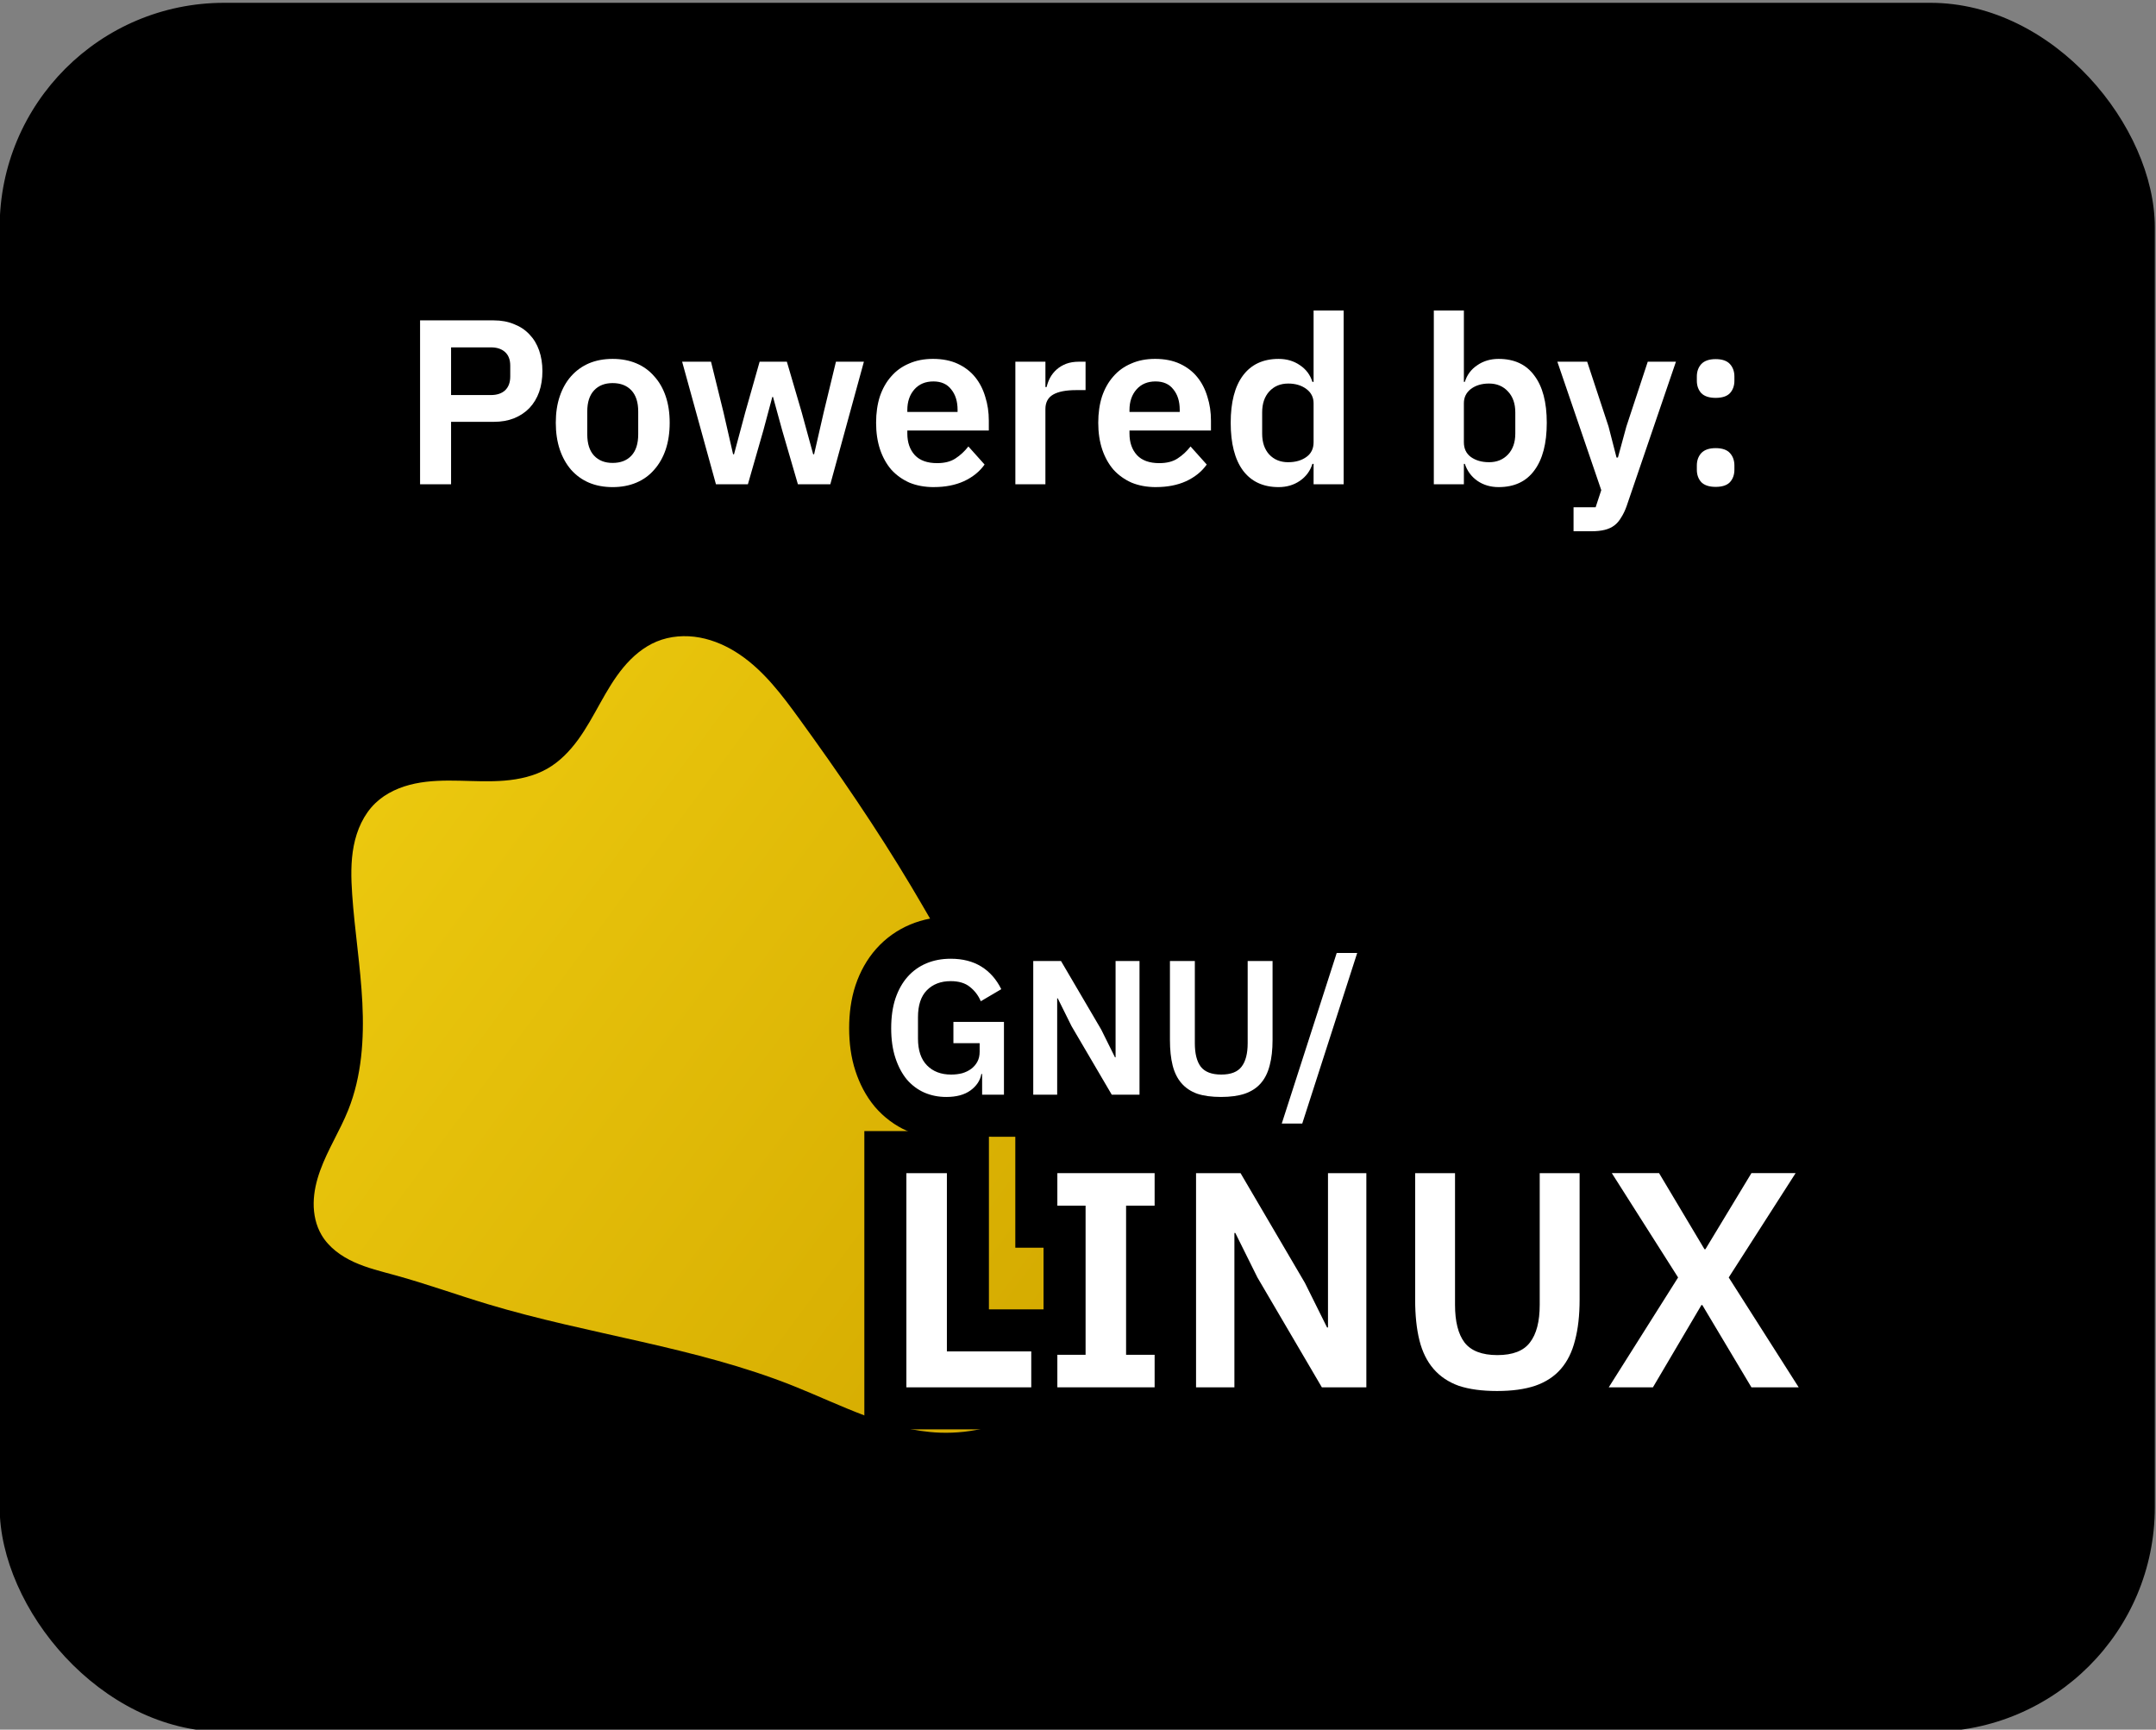 <?xml version="1.0" encoding="UTF-8" standalone="no"?>
<!-- Created with Inkscape (http://www.inkscape.org/) -->

<svg
   xmlns:dc="http://purl.org/dc/elements/1.1/"
   xmlns:cc="http://creativecommons.org/ns#"
   xmlns:rdf="http://www.w3.org/1999/02/22-rdf-syntax-ns#"
   xmlns:svg="http://www.w3.org/2000/svg"
   xmlns="http://www.w3.org/2000/svg"
   xmlns:xlink="http://www.w3.org/1999/xlink"
   xmlns:sodipodi="http://sodipodi.sourceforge.net/DTD/sodipodi-0.dtd"
   xmlns:inkscape="http://www.inkscape.org/namespaces/inkscape"
   width="200mm"
   height="160.449mm"
   viewBox="0 0 200 160.449"
   version="1.1"
   id="svg1059"
   sodipodi:docname="poweredbygnu1.svg"
   inkscape:version="0.92.5 (2060ec1f9f, 2020-04-08)">
  <rect x="0" y="0" width="200" height="160.449" fill="#808080" stroke="none"/>
  <defs
     id="defs1053">
    <linearGradient
       inkscape:collect="always"
       xlink:href="#linearGradient2359"
       id="linearGradient974"
       gradientUnits="userSpaceOnUse"
       x1="104.287"
       y1="300.143"
       x2="189.878"
       y2="363.426" />
    <linearGradient
       id="linearGradient2359"
       inkscape:collect="always">
      <stop
         id="stop2355"
         offset="0"
         style="stop-color:#ebc80e;stop-opacity:1" />
      <stop
         id="stop2357"
         offset="1"
         style="stop-color:#d4aa00;stop-opacity:1" />
    </linearGradient>
    <inkscape:path-effect
       is_visible="true"
       id="path-effect4669-1-5-2-3-1"
       effect="spiro" />
  </defs>
  <sodipodi:namedview
     id="base"
     pagecolor="#ffffff"
     bordercolor="#666666"
     borderopacity="1.0"
     inkscape:pageopacity="0.0"
     inkscape:pageshadow="2"
     inkscape:zoom="0.35"
     inkscape:cx="667.01472"
     inkscape:cy="194.81066"
     inkscape:document-units="mm"
     inkscape:current-layer="g996"
     showgrid="false"
     inkscape:snap-page="true"
     inkscape:window-width="1280"
     inkscape:window-height="650"
     inkscape:window-x="0"
     inkscape:window-y="0"
     inkscape:window-maximized="1"
     inkscape:snap-bbox="true"
     inkscape:bbox-paths="true"
     inkscape:bbox-nodes="true"
     inkscape:snap-bbox-edge-midpoints="true"
     inkscape:snap-bbox-midpoints="true" />
  <g
     inkscape:label="Layer 1"
     inkscape:groupmode="layer"
     id="layer1"
     transform="translate(0,-136.551)">
    <g
       transform="matrix(0.899,0,0,0.899,-80.116,802.222)"
       id="g1024">
      <rect
         ry="23.166"
         rx="23.166"
         y="-740.167"
         x="89.082"
         height="178.405"
         width="222.382"
         id="rect862"
         style="fill:#000000;fill-opacity:1;stroke:none;stroke-width:2.545;stroke-linecap:round;stroke-miterlimit:4;stroke-dasharray:none;stroke-opacity:1" />
      <g
         transform="translate(-9.965,-6.215)"
         id="g1009">
        <g
           id="g983"
           transform="translate(355.632,-333.169)">
          <g
             id="g996"
             transform="translate(0,10.583)">
            <path
               transform="matrix(0.872,0,0,0.872,-308.757,-590.508)"
               style="fill:url(#linearGradient974);fill-opacity:1;stroke:none"
               d="m 137.577,281.019 c 1.599,-0.663 3.398,-0.784 5.101,-0.47 1.703,0.314 3.311,1.049 4.743,2.022 2.864,1.946 4.988,4.778 7.023,7.58 4.672,6.434 9.169,13.002 13.245,19.829 3.306,5.538 6.344,11.257 10.164,16.453 2.494,3.392 5.307,6.539 7.813,9.922 2.506,3.383 4.728,7.056 5.839,11.117 1.444,5.277 0.885,11.093 -1.627,15.953 -1.767,3.419 -4.476,6.352 -7.772,8.339 -3.296,1.987 -7.171,3.014 -11.016,2.87 -6.114,-0.229 -11.699,-3.285 -17.384,-5.549 -11.581,-4.612 -24.16,-6.059 -36.097,-9.652 -3.669,-1.104 -7.276,-2.411 -10.97,-3.426 -1.641,-0.451 -3.309,-0.848 -4.859,-1.551 -1.55,-0.703 -3,-1.749 -3.862,-3.217 -0.666,-1.134 -0.948,-2.47 -0.93,-3.786 0.018,-1.316 0.326,-2.615 0.774,-3.852 0.896,-2.474 2.343,-4.714 3.32,-7.157 1.595,-3.989 1.882,-8.388 1.667,-12.679 -0.215,-4.291 -0.911,-8.545 -1.205,-12.831 -0.131,-1.914 -0.181,-3.853 0.185,-5.736 0.365,-1.883 1.176,-3.725 2.558,-5.055 1.274,-1.227 2.965,-1.955 4.696,-2.317 1.732,-0.361 3.515,-0.377 5.284,-0.338 1.768,0.04 3.541,0.134 5.304,-0.011 1.763,-0.145 3.533,-0.541 5.069,-1.418 1.46,-0.834 2.654,-2.075 3.644,-3.434 0.989,-1.36 1.789,-2.846 2.609,-4.314 0.82,-1.468 1.668,-2.932 2.742,-4.226 1.073,-1.295 2.389,-2.423 3.943,-3.067 z"
               id="path4635-1-3-7-5-87"
               inkscape:connector-curvature="0"
               sodipodi:nodetypes="ssssssssssssssss"
               inkscape:path-effect="#path-effect4669-1-5-2-3-1"
               inkscape:original-d="m 137.57703,281.0191 c 6.32494,-1.3585 11.99755,4.87308 16.86679,9.13228 6.42572,5.62067 -8.54781,26.01622 13.24488,19.8293 5.86081,-1.66388 6.89528,11.31183 10.16415,16.45304 4.09971,6.44793 11.58575,13.6827 13.65231,21.03883 1.58383,5.63779 1.34339,10.90606 -1.62666,15.95302 -3.57124,6.06857 -11.7907,10.42929 -18.78877,11.20919 -5.73056,0.63864 -11.87822,-3.8351 -17.38362,-5.54906 -12.31617,-3.83432 -23.77946,-5.82074 -36.09666,-9.65174 -2.50091,-0.77785 -8.28361,-2.638 -10.96988,-3.42629 -4.51043,-1.3236 -6.46556,-0.99271 -8.72046,-4.76819 -2.68251,-4.49147 0.68051,-9.72669 3.16379,-14.79408 4.06995,-8.30524 1.91195,-17.82603 0.46203,-25.51057 -0.92235,-4.8884 -0.66071,-7.92707 2.7425,-10.79139 4.99476,-4.20385 14.53027,-1.53186 20.35272,-4.08305 5.82246,-2.55119 6.66365,-13.6939 12.93688,-15.04129 z" />
            <g
               aria-label="GNU/
LINUX"
               style="font-style:normal;font-variant:normal;font-weight:600;font-stretch:normal;font-size:31.662px;line-height:1.25;font-family:'IBM Plex Sans';-inkscape-font-specification:'IBM Plex Sans Semi-Bold';letter-spacing:0px;word-spacing:0px;fill:#000000;fill-opacity:1;stroke:#000000;stroke-width:8.676;stroke-miterlimit:4;stroke-dasharray:none"
               id="text502-92">
              <path
                 d="m -155.209,-300.837 h -0.079 q -0.178,1.008 -1.126,1.699 -0.929,0.672 -2.489,0.672 -1.225,0 -2.272,-0.454 -1.027,-0.454 -1.798,-1.343 -0.751,-0.909 -1.185,-2.232 -0.435,-1.324 -0.435,-3.062 0,-1.738 0.435,-3.062 0.454,-1.343 1.264,-2.252 0.81,-0.909 1.936,-1.383 1.126,-0.474 2.509,-0.474 1.857,0 3.161,0.81 1.304,0.81 2.055,2.331 l -2.114,1.245 q -0.375,-0.889 -1.126,-1.482 -0.731,-0.593 -1.976,-0.593 -1.541,0 -2.469,0.948 -0.909,0.929 -0.909,2.766 v 2.213 q 0,1.818 0.929,2.766 0.929,0.948 2.489,0.948 0.612,0 1.146,-0.138 0.533,-0.158 0.929,-0.454 0.395,-0.296 0.632,-0.731 0.237,-0.435 0.237,-1.027 v -0.889 h -2.707 v -2.193 h 5.215 v 7.507 h -2.252 z"
                 style="font-style:normal;font-variant:normal;font-weight:600;font-stretch:normal;font-size:19.756px;font-family:'IBM Plex Sans';-inkscape-font-specification:'IBM Plex Sans Semi-Bold';fill:#000000;stroke:#000000;stroke-width:8.676;stroke-miterlimit:4;stroke-dasharray:none"
                 id="path1346" />
              <path
                 d="m -145.983,-305.776 -1.422,-2.865 h -0.059 v 9.937 h -2.469 v -13.789 h 2.865 l 4.149,7.072 1.422,2.865 h 0.059 v -9.937 h 2.469 v 13.789 h -2.865 z"
                 style="font-style:normal;font-variant:normal;font-weight:600;font-stretch:normal;font-size:19.756px;font-family:'IBM Plex Sans';-inkscape-font-specification:'IBM Plex Sans Semi-Bold';fill:#000000;stroke:#000000;stroke-width:8.676;stroke-miterlimit:4;stroke-dasharray:none"
                 id="path1348" />
              <path
                 d="m -133.26,-312.493 v 8.475 q 0,1.62 0.612,2.43 0.632,0.81 2.114,0.81 1.482,0 2.094,-0.81 0.632,-0.81 0.632,-2.43 v -8.475 h 2.568 v 8.139 q 0,1.521 -0.296,2.627 -0.277,1.106 -0.909,1.837 -0.632,0.731 -1.659,1.087 -1.008,0.336 -2.45,0.336 -1.462,0 -2.469,-0.336 -0.988,-0.356 -1.62,-1.087 -0.632,-0.731 -0.909,-1.837 -0.277,-1.106 -0.277,-2.627 v -8.139 z"
                 style="font-style:normal;font-variant:normal;font-weight:600;font-stretch:normal;font-size:19.756px;font-family:'IBM Plex Sans';-inkscape-font-specification:'IBM Plex Sans Semi-Bold';fill:#000000;stroke:#000000;stroke-width:8.676;stroke-miterlimit:4;stroke-dasharray:none"
                 id="path1350" />
              <path
                 d="m -124.291,-295.72 5.67,-17.602 h 2.114 l -5.67,17.602 z"
                 style="font-style:normal;font-variant:normal;font-weight:600;font-stretch:normal;font-size:19.756px;font-family:'IBM Plex Sans';-inkscape-font-specification:'IBM Plex Sans Semi-Bold';fill:#000000;stroke:#000000;stroke-width:8.676;stroke-miterlimit:4;stroke-dasharray:none"
                 id="path1352" />
              <path
                 d="m -163.024,-268.506 v -22.1 h 4.179 v 18.396 h 8.707 v 3.704 z"
                 style="font-style:normal;font-variant:normal;font-weight:600;font-stretch:normal;font-family:'IBM Plex Sans';-inkscape-font-specification:'IBM Plex Sans Semi-Bold';fill:#000000;stroke:#000000;stroke-width:8.676;stroke-miterlimit:4;stroke-dasharray:none"
                 id="path1354" />
              <path
                 d="m -147.446,-268.506 v -3.356 h 2.913 v -15.388 h -2.913 v -3.356 h 10.037 v 3.356 h -2.945 v 15.388 h 2.945 v 3.356 z"
                 style="font-style:normal;font-variant:normal;font-weight:600;font-stretch:normal;font-family:'IBM Plex Sans';-inkscape-font-specification:'IBM Plex Sans Semi-Bold';fill:#000000;stroke:#000000;stroke-width:8.676;stroke-miterlimit:4;stroke-dasharray:none"
                 id="path1356" />
              <path
                 d="m -126.802,-279.841 -2.28,-4.591 h -0.095 v 15.926 h -3.958 v -22.1 h 4.591 l 6.649,11.335 2.28,4.591 h 0.095 v -15.926 h 3.958 v 22.1 h -4.591 z"
                 style="font-style:normal;font-variant:normal;font-weight:600;font-stretch:normal;font-family:'IBM Plex Sans';-inkscape-font-specification:'IBM Plex Sans Semi-Bold';fill:#000000;stroke:#000000;stroke-width:8.676;stroke-miterlimit:4;stroke-dasharray:none"
                 id="path1358" />
              <path
                 d="m -106.412,-290.606 v 13.583 q 0,2.596 0.982,3.894 1.013,1.298 3.388,1.298 2.375,0 3.356,-1.298 1.013,-1.298 1.013,-3.894 v -13.583 h 4.116 v 13.045 q 0,2.438 -0.475,4.211 -0.443,1.773 -1.456,2.945 -1.013,1.171 -2.66,1.741 -1.615,0.538 -3.926,0.538 -2.343,0 -3.958,-0.538 -1.583,-0.57 -2.596,-1.741 -1.013,-1.171 -1.456,-2.945 -0.443,-1.773 -0.443,-4.211 v -13.045 z"
                 style="font-style:normal;font-variant:normal;font-weight:600;font-stretch:normal;font-family:'IBM Plex Sans';-inkscape-font-specification:'IBM Plex Sans Semi-Bold';fill:#000000;stroke:#000000;stroke-width:8.676;stroke-miterlimit:4;stroke-dasharray:none"
                 id="path1360" />
              <path
                 d="m -70.951,-268.506 h -4.876 l -5.066,-8.485 h -0.095 l -5.003,8.485 h -4.559 l 7.156,-11.335 -6.839,-10.765 h 4.876 l 4.686,7.852 h 0.095 l 4.749,-7.852 h 4.559 l -6.902,10.765 z"
                 style="font-style:normal;font-variant:normal;font-weight:600;font-stretch:normal;font-family:'IBM Plex Sans';-inkscape-font-specification:'IBM Plex Sans Semi-Bold';fill:#000000;stroke:#000000;stroke-width:8.676;stroke-miterlimit:4;stroke-dasharray:none"
                 id="path1362" />
            </g>
            <g
               aria-label="GNU/
LINUX"
               style="font-style:normal;font-variant:normal;font-weight:600;font-stretch:normal;font-size:31.662px;line-height:1.25;font-family:'IBM Plex Sans';-inkscape-font-specification:'IBM Plex Sans Semi-Bold';letter-spacing:0px;word-spacing:0px;fill:#ffffff;fill-opacity:1;stroke:none;stroke-width:0.792"
               id="text502-6-37">
              <path
                 d="m -155.209,-300.837 h -0.079 q -0.178,1.008 -1.126,1.699 -0.929,0.672 -2.489,0.672 -1.225,0 -2.272,-0.454 -1.027,-0.454 -1.798,-1.343 -0.751,-0.909 -1.185,-2.232 -0.435,-1.324 -0.435,-3.062 0,-1.738 0.435,-3.062 0.454,-1.343 1.264,-2.252 0.81,-0.909 1.936,-1.383 1.126,-0.474 2.509,-0.474 1.857,0 3.161,0.81 1.304,0.81 2.055,2.331 l -2.114,1.245 q -0.375,-0.889 -1.126,-1.482 -0.731,-0.593 -1.976,-0.593 -1.541,0 -2.469,0.948 -0.909,0.929 -0.909,2.766 v 2.213 q 0,1.818 0.929,2.766 0.929,0.948 2.489,0.948 0.612,0 1.146,-0.138 0.533,-0.158 0.929,-0.454 0.395,-0.296 0.632,-0.731 0.237,-0.435 0.237,-1.027 v -0.889 h -2.707 v -2.193 h 5.215 v 7.507 h -2.252 z"
                 style="font-style:normal;font-variant:normal;font-weight:600;font-stretch:normal;font-size:19.756px;font-family:'IBM Plex Sans';-inkscape-font-specification:'IBM Plex Sans Semi-Bold';fill:#ffffff;stroke-width:0.792"
                 id="path1365" />
              <path
                 d="m -145.983,-305.776 -1.422,-2.865 h -0.059 v 9.937 h -2.469 v -13.789 h 2.865 l 4.149,7.072 1.422,2.865 h 0.059 v -9.937 h 2.469 v 13.789 h -2.865 z"
                 style="font-style:normal;font-variant:normal;font-weight:600;font-stretch:normal;font-size:19.756px;font-family:'IBM Plex Sans';-inkscape-font-specification:'IBM Plex Sans Semi-Bold';fill:#ffffff;stroke-width:0.792"
                 id="path1367" />
              <path
                 d="m -133.26,-312.493 v 8.475 q 0,1.62 0.612,2.43 0.632,0.81 2.114,0.81 1.482,0 2.094,-0.81 0.632,-0.81 0.632,-2.43 v -8.475 h 2.568 v 8.139 q 0,1.521 -0.296,2.627 -0.277,1.106 -0.909,1.837 -0.632,0.731 -1.659,1.087 -1.008,0.336 -2.45,0.336 -1.462,0 -2.469,-0.336 -0.988,-0.356 -1.62,-1.087 -0.632,-0.731 -0.909,-1.837 -0.277,-1.106 -0.277,-2.627 v -8.139 z"
                 style="font-style:normal;font-variant:normal;font-weight:600;font-stretch:normal;font-size:19.756px;font-family:'IBM Plex Sans';-inkscape-font-specification:'IBM Plex Sans Semi-Bold';fill:#ffffff;stroke-width:0.792"
                 id="path1369" />
              <path
                 d="m -124.291,-295.72 5.67,-17.602 h 2.114 l -5.67,17.602 z"
                 style="font-style:normal;font-variant:normal;font-weight:600;font-stretch:normal;font-size:19.756px;font-family:'IBM Plex Sans';-inkscape-font-specification:'IBM Plex Sans Semi-Bold';fill:#ffffff;stroke-width:0.792"
                 id="path1371" />
              <path
                 d="m -163.024,-268.506 v -22.1 h 4.179 v 18.396 h 8.707 v 3.704 z"
                 style="font-style:normal;font-variant:normal;font-weight:600;font-stretch:normal;font-family:'IBM Plex Sans';-inkscape-font-specification:'IBM Plex Sans Semi-Bold';fill:#ffffff;stroke-width:0.792"
                 id="path1373" />
              <path
                 d="m -147.446,-268.506 v -3.356 h 2.913 v -15.388 h -2.913 v -3.356 h 10.037 v 3.356 h -2.945 v 15.388 h 2.945 v 3.356 z"
                 style="font-style:normal;font-variant:normal;font-weight:600;font-stretch:normal;font-family:'IBM Plex Sans';-inkscape-font-specification:'IBM Plex Sans Semi-Bold';fill:#ffffff;stroke-width:0.792"
                 id="path1375" />
              <path
                 d="m -126.802,-279.841 -2.28,-4.591 h -0.095 v 15.926 h -3.958 v -22.1 h 4.591 l 6.649,11.335 2.28,4.591 h 0.095 v -15.926 h 3.958 v 22.1 h -4.591 z"
                 style="font-style:normal;font-variant:normal;font-weight:600;font-stretch:normal;font-family:'IBM Plex Sans';-inkscape-font-specification:'IBM Plex Sans Semi-Bold';fill:#ffffff;stroke-width:0.792"
                 id="path1377" />
              <path
                 d="m -106.412,-290.606 v 13.583 q 0,2.596 0.982,3.894 1.013,1.298 3.388,1.298 2.375,0 3.356,-1.298 1.013,-1.298 1.013,-3.894 v -13.583 h 4.116 v 13.045 q 0,2.438 -0.475,4.211 -0.443,1.773 -1.456,2.945 -1.013,1.171 -2.66,1.741 -1.615,0.538 -3.926,0.538 -2.343,0 -3.958,-0.538 -1.583,-0.57 -2.596,-1.741 -1.013,-1.171 -1.456,-2.945 -0.443,-1.773 -0.443,-4.211 v -13.045 z"
                 style="font-style:normal;font-variant:normal;font-weight:600;font-stretch:normal;font-family:'IBM Plex Sans';-inkscape-font-specification:'IBM Plex Sans Semi-Bold';fill:#ffffff;stroke-width:0.792"
                 id="path1379" />
              <path
                 d="m -70.951,-268.506 h -4.876 l -5.066,-8.485 h -0.095 l -5.003,8.485 h -4.559 l 7.156,-11.335 -6.839,-10.765 h 4.876 l 4.686,7.852 h 0.095 l 4.749,-7.852 h 4.559 l -6.902,10.765 z"
                 style="font-style:normal;font-variant:normal;font-weight:600;font-stretch:normal;font-family:'IBM Plex Sans';-inkscape-font-specification:'IBM Plex Sans Semi-Bold';fill:#ffffff;stroke-width:0.792"
                 id="path1381" />
            </g>
          </g>
          <g
             aria-label="Powered by:"
             style="font-style:normal;font-variant:normal;font-weight:600;font-stretch:normal;font-size:24.231px;line-height:1.25;font-family:'IBM Plex Sans';-inkscape-font-specification:'IBM Plex Sans Semi-Bold';letter-spacing:0px;word-spacing:0px;fill:#ffffff;fill-opacity:1;stroke:none;stroke-width:0.606"
             id="text987">
            <path
               d="m -213.205,-351.102 v -16.913 h 7.609 q 1.163,0 2.084,0.388 0.945,0.363 1.599,1.066 0.654,0.678 0.993,1.648 0.339,0.969 0.339,2.132 0,1.187 -0.339,2.157 -0.339,0.945 -0.993,1.648 -0.654,0.678 -1.599,1.066 -0.921,0.363 -2.084,0.363 h -4.41 v 6.445 z m 3.199,-9.208 h 4.119 q 0.921,0 1.454,-0.485 0.533,-0.509 0.533,-1.43 v -1.115 q 0,-0.921 -0.533,-1.405 -0.533,-0.485 -1.454,-0.485 h -4.119 z"
               style="font-style:normal;font-variant:normal;font-weight:600;font-stretch:normal;font-family:'IBM Plex Sans';-inkscape-font-specification:'IBM Plex Sans Semi-Bold';fill:#ffffff;stroke-width:0.606"
               id="path1325" />
            <path
               d="m -193.336,-350.811 q -1.357,0 -2.447,-0.46 -1.066,-0.46 -1.842,-1.333 -0.751,-0.872 -1.163,-2.084 -0.412,-1.236 -0.412,-2.762 0,-1.527 0.412,-2.738 0.412,-1.212 1.163,-2.06 0.775,-0.872 1.842,-1.333 1.09,-0.46 2.447,-0.46 1.357,0 2.447,0.46 1.09,0.46 1.842,1.333 0.775,0.848 1.187,2.06 0.412,1.212 0.412,2.738 0,1.527 -0.412,2.762 -0.412,1.212 -1.187,2.084 -0.751,0.872 -1.842,1.333 -1.09,0.46 -2.447,0.46 z m 0,-2.496 q 1.236,0 1.938,-0.751 0.703,-0.751 0.703,-2.205 v -2.35 q 0,-1.43 -0.703,-2.181 -0.703,-0.751 -1.938,-0.751 -1.212,0 -1.914,0.751 -0.703,0.751 -0.703,2.181 v 2.35 q 0,1.454 0.703,2.205 0.703,0.751 1.914,0.751 z"
               style="font-style:normal;font-variant:normal;font-weight:600;font-stretch:normal;font-family:'IBM Plex Sans';-inkscape-font-specification:'IBM Plex Sans Semi-Bold';fill:#ffffff;stroke-width:0.606"
               id="path1327" />
            <path
               d="m -186.163,-363.75 h 2.98 l 1.284,5.21 0.993,4.337 h 0.097 l 1.163,-4.337 1.478,-5.21 h 2.811 l 1.527,5.21 1.187,4.337 h 0.097 l 0.993,-4.337 1.26,-5.21 h 2.884 l -3.465,12.649 h -3.344 l -1.623,-5.573 -0.945,-3.441 h -0.073 l -0.921,3.441 -1.599,5.573 h -3.295 z"
               style="font-style:normal;font-variant:normal;font-weight:600;font-stretch:normal;font-family:'IBM Plex Sans';-inkscape-font-specification:'IBM Plex Sans Semi-Bold';fill:#ffffff;stroke-width:0.606"
               id="path1329" />
            <path
               d="m -160.188,-350.811 q -1.405,0 -2.52,-0.46 -1.09,-0.485 -1.866,-1.333 -0.751,-0.872 -1.163,-2.084 -0.412,-1.236 -0.412,-2.762 0,-1.502 0.388,-2.714 0.412,-1.212 1.163,-2.06 0.751,-0.872 1.842,-1.333 1.09,-0.485 2.472,-0.485 1.478,0 2.568,0.509 1.09,0.509 1.793,1.381 0.703,0.872 1.042,2.035 0.363,1.139 0.363,2.447 v 1.018 h -8.408 v 0.315 q 0,1.381 0.775,2.229 0.775,0.824 2.302,0.824 1.163,0 1.89,-0.485 0.751,-0.485 1.333,-1.236 l 1.672,1.866 q -0.775,1.09 -2.132,1.72 -1.333,0.606 -3.102,0.606 z m -0.049,-10.904 q -1.236,0 -1.963,0.824 -0.727,0.824 -0.727,2.132 v 0.194 h 5.185 v -0.218 q 0,-1.308 -0.654,-2.108 -0.63,-0.824 -1.842,-0.824 z"
               style="font-style:normal;font-variant:normal;font-weight:600;font-stretch:normal;font-family:'IBM Plex Sans';-inkscape-font-specification:'IBM Plex Sans Semi-Bold';fill:#ffffff;stroke-width:0.606"
               id="path1331" />
            <path
               d="m -151.779,-351.102 v -12.649 h 3.102 v 2.617 h 0.121 q 0.121,-0.509 0.363,-0.969 0.267,-0.485 0.678,-0.848 0.412,-0.363 0.969,-0.582 0.582,-0.218 1.333,-0.218 h 0.678 v 2.932 h -0.969 q -1.575,0 -2.375,0.46 -0.8,0.46 -0.8,1.502 v 7.754 z"
               style="font-style:normal;font-variant:normal;font-weight:600;font-stretch:normal;font-family:'IBM Plex Sans';-inkscape-font-specification:'IBM Plex Sans Semi-Bold';fill:#ffffff;stroke-width:0.606"
               id="path1333" />
            <path
               d="m -137.265,-350.811 q -1.405,0 -2.52,-0.46 -1.09,-0.485 -1.866,-1.333 -0.751,-0.872 -1.163,-2.084 -0.412,-1.236 -0.412,-2.762 0,-1.502 0.388,-2.714 0.412,-1.212 1.163,-2.06 0.751,-0.872 1.842,-1.333 1.09,-0.485 2.472,-0.485 1.478,0 2.568,0.509 1.09,0.509 1.793,1.381 0.703,0.872 1.042,2.035 0.363,1.139 0.363,2.447 v 1.018 h -8.408 v 0.315 q 0,1.381 0.775,2.229 0.775,0.824 2.302,0.824 1.163,0 1.89,-0.485 0.751,-0.485 1.333,-1.236 l 1.672,1.866 q -0.775,1.09 -2.132,1.72 -1.333,0.606 -3.102,0.606 z m -0.049,-10.904 q -1.236,0 -1.963,0.824 -0.727,0.824 -0.727,2.132 v 0.194 h 5.185 v -0.218 q 0,-1.308 -0.654,-2.108 -0.63,-0.824 -1.842,-0.824 z"
               style="font-style:normal;font-variant:normal;font-weight:600;font-stretch:normal;font-family:'IBM Plex Sans';-inkscape-font-specification:'IBM Plex Sans Semi-Bold';fill:#ffffff;stroke-width:0.606"
               id="path1335" />
            <path
               d="m -121.006,-353.21 h -0.121 q -0.339,1.09 -1.284,1.745 -0.945,0.654 -2.205,0.654 -2.399,0 -3.683,-1.72 -1.26,-1.72 -1.26,-4.919 0,-3.174 1.26,-4.87 1.284,-1.72 3.683,-1.72 1.26,0 2.205,0.654 0.945,0.63 1.284,1.72 h 0.121 v -7.366 h 3.102 v 17.931 h -3.102 z m -2.617,-0.17 q 1.115,0 1.866,-0.533 0.751,-0.533 0.751,-1.527 v -4.022 q 0,-0.921 -0.751,-1.478 -0.751,-0.557 -1.866,-0.557 -1.212,0 -1.963,0.824 -0.727,0.8 -0.727,2.157 v 2.181 q 0,1.357 0.727,2.157 0.751,0.8 1.963,0.8 z"
               style="font-style:normal;font-variant:normal;font-weight:600;font-stretch:normal;font-family:'IBM Plex Sans';-inkscape-font-specification:'IBM Plex Sans Semi-Bold';fill:#ffffff;stroke-width:0.606"
               id="path1337" />
            <path
               d="m -108.6,-369.033 h 3.102 v 7.366 h 0.097 q 0.339,-1.09 1.284,-1.72 0.945,-0.654 2.205,-0.654 2.423,0 3.683,1.72 1.284,1.696 1.284,4.87 0,3.199 -1.284,4.919 -1.26,1.72 -3.683,1.72 -1.26,0 -2.205,-0.654 -0.921,-0.654 -1.284,-1.745 h -0.097 v 2.108 h -3.102 z m 5.694,15.653 q 1.212,0 1.963,-0.8 0.751,-0.8 0.751,-2.157 v -2.181 q 0,-1.357 -0.751,-2.157 -0.751,-0.824 -1.963,-0.824 -1.115,0 -1.866,0.557 -0.727,0.557 -0.727,1.478 v 4.022 q 0,0.993 0.727,1.527 0.751,0.533 1.866,0.533 z"
               style="font-style:normal;font-variant:normal;font-weight:600;font-stretch:normal;font-family:'IBM Plex Sans';-inkscape-font-specification:'IBM Plex Sans Semi-Bold';fill:#ffffff;stroke-width:0.606"
               id="path1339" />
            <path
               d="m -86.525,-363.75 h 2.908 l -5.089,14.902 q -0.242,0.678 -0.557,1.163 -0.291,0.509 -0.703,0.824 -0.412,0.315 -0.993,0.46 -0.582,0.145 -1.357,0.145 h -1.866 v -2.472 h 2.278 l 0.582,-1.769 -4.531,-13.254 h 3.077 l 2.205,6.688 0.824,3.199 h 0.145 l 0.872,-3.199 z"
               style="font-style:normal;font-variant:normal;font-weight:600;font-stretch:normal;font-family:'IBM Plex Sans';-inkscape-font-specification:'IBM Plex Sans Semi-Bold';fill:#ffffff;stroke-width:0.606"
               id="path1341" />
            <path
               d="m -79.522,-350.835 q -0.993,0 -1.478,-0.485 -0.46,-0.509 -0.46,-1.284 v -0.436 q 0,-0.775 0.46,-1.284 0.485,-0.509 1.478,-0.509 1.018,0 1.478,0.509 0.46,0.509 0.46,1.284 v 0.436 q 0,0.775 -0.46,1.284 -0.46,0.485 -1.478,0.485 z m 0,-9.184 q -0.993,0 -1.478,-0.485 -0.46,-0.509 -0.46,-1.284 v -0.436 q 0,-0.775 0.46,-1.284 0.485,-0.509 1.478,-0.509 1.018,0 1.478,0.509 0.46,0.509 0.46,1.284 v 0.436 q 0,0.775 -0.46,1.284 -0.46,0.485 -1.478,0.485 z"
               style="font-style:normal;font-variant:normal;font-weight:600;font-stretch:normal;font-family:'IBM Plex Sans';-inkscape-font-specification:'IBM Plex Sans Semi-Bold';fill:#ffffff;stroke-width:0.606"
               id="path1343" />
          </g>
        </g>
      </g>
    </g>
  </g>
</svg>

